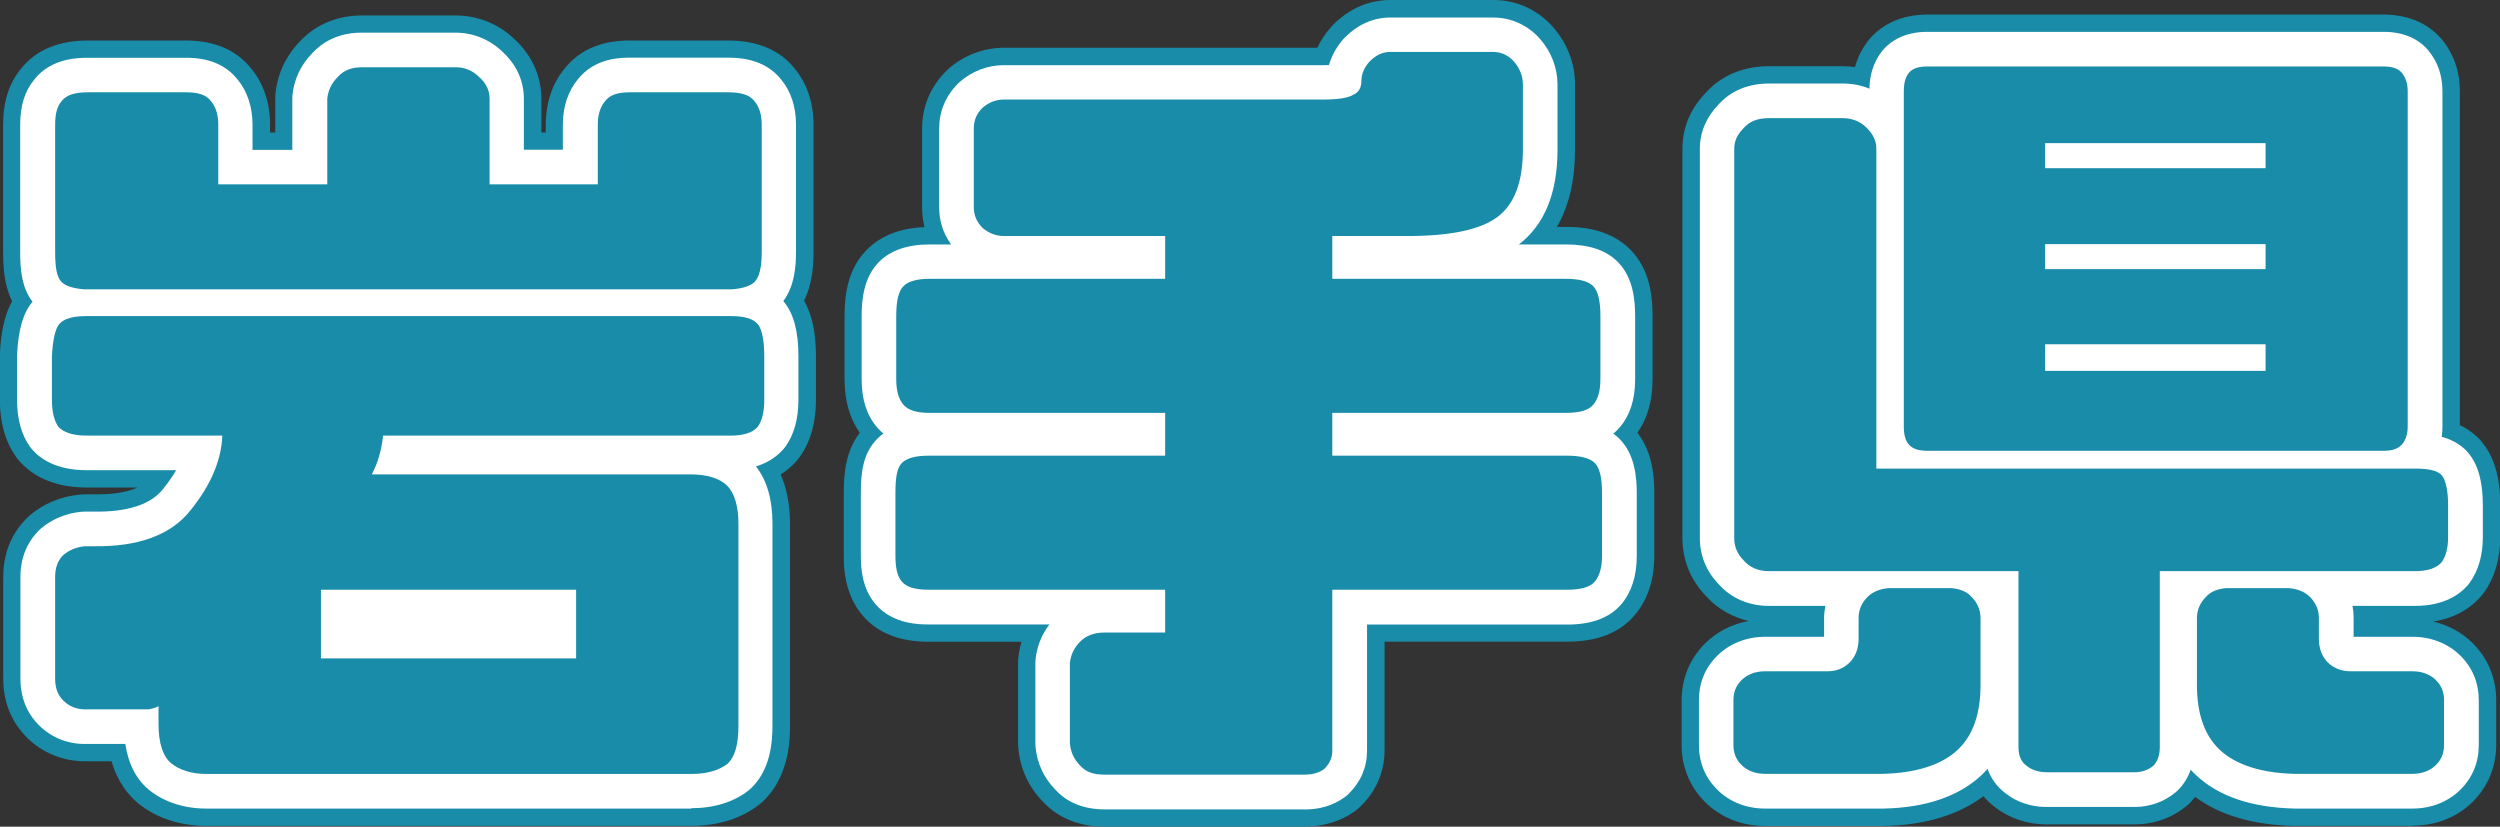 <?xml version="1.0" encoding="UTF-8"?><svg id="_レイヤー_2" xmlns="http://www.w3.org/2000/svg" viewBox="0 0 216.71 71.66"><rect x="0" y="0" width="216.71" height="71.66" fill="#333333" stroke="none"/><defs><style>.cls-1,.cls-2,.cls-3{stroke-width:0px;}.cls-2{fill:#198caa;}.cls-3{fill:#fff;}</style></defs><g id="_レイヤー_4"><path class="cls-1" d="M17.87,67.09c-1.26,0-2.31-.35-3.01-.91-.7-.56-1.12-1.68-1.12-3.43v-1.54c-.21.14-.56.21-.84.28h-5.53c-.77,0-1.4-.28-1.89-.77s-.7-1.12-.7-1.89v-8.82c0-.77.21-1.4.7-1.89.49-.42,1.12-.7,1.89-.77h.7c3.92.07,6.79-.98,8.47-3.15,1.75-2.17,2.66-4.34,2.73-6.44H7.51c-1.19,0-2.03-.28-2.45-.77-.35-.49-.56-1.26-.56-2.31v-3.78c.07-1.4.28-2.38.63-2.8.42-.49,1.19-.7,2.38-.7h55.87c1.12,0,1.89.21,2.31.7.35.42.56,1.4.56,2.8v3.78c0,1.05-.21,1.82-.56,2.31-.42.49-1.19.77-2.31.77h-30.17c-.14,1.19-.42,2.31-.98,3.36h27.65c1.4,0,2.52.35,3.15.98.63.63.98,1.75.98,3.29v17.5c0,1.61-.28,2.66-.91,3.29-.7.56-1.75.91-3.15.91H17.87ZM16.12,8c1.05,0,1.75.21,2.17.77.42.49.63,1.19.63,2.03v5.18h9.45v-7.42c.07-.7.35-1.33.91-1.89.49-.56,1.19-.84,2.1-.84h8.12c.77,0,1.47.28,2.03.84.63.56.91,1.19.91,1.89v7.42h9.38v-5.18c0-.84.21-1.54.63-2.03.42-.56,1.12-.77,2.17-.77h8.47c1.12,0,1.89.21,2.31.77.42.49.63,1.19.63,2.03v11.06c0,1.33-.21,2.17-.63,2.59-.35.35-1.05.56-1.96.63H7.3c-.91-.07-1.61-.28-1.96-.63-.42-.42-.56-1.26-.56-2.59v-11.06c0-.84.14-1.54.56-2.03.42-.56,1.19-.77,2.31-.77h8.47ZM49.94,57.07v-5.95h-22.12v5.95h22.12Z"/><path class="cls-1" d="M85.18,19.76c-.49-.49-.77-1.05-.77-1.82v-6.79c0-.77.28-1.33.77-1.82.49-.42,1.12-.7,1.82-.7h27.65c1.33,0,2.24-.14,2.66-.42.49-.21.7-.63.7-1.19s.21-1.12.7-1.68c.56-.56,1.12-.84,1.82-.84h8.89c.7,0,1.33.28,1.82.84.49.56.77,1.26.77,1.96v5.67c0,2.73-.7,4.69-2.17,5.81-1.47,1.12-4.06,1.68-7.84,1.68h-6.51v3.71h20.23c1.19,0,1.96.21,2.38.63.42.42.63,1.26.63,2.59v5.46c0,1.05-.21,1.75-.63,2.24-.42.49-1.19.7-2.38.7h-20.23v3.71h20.37c1.12,0,1.96.21,2.38.63.42.42.63,1.26.63,2.59v5.46c0,.98-.21,1.75-.63,2.24-.42.49-1.26.7-2.38.7h-20.37v13.93c0,.7-.28,1.19-.7,1.61-.49.35-1.05.49-1.75.49h-17.29c-.91,0-1.61-.21-2.1-.77-.56-.56-.84-1.19-.91-1.96v-6.93c.07-.7.35-1.33.91-1.89.49-.49,1.19-.77,2.1-.77h5.25v-3.71h-20.51c-1.12,0-1.89-.21-2.31-.7-.42-.49-.56-1.26-.56-2.24v-5.46c0-1.33.14-2.17.56-2.59.42-.42,1.19-.63,2.31-.63h20.51v-3.71h-20.44c-1.05,0-1.82-.21-2.24-.7s-.63-1.19-.63-2.24v-5.46c0-1.33.21-2.17.63-2.59s1.19-.63,2.24-.63h20.44v-3.71h-14c-.7,0-1.33-.28-1.82-.7Z"/><path class="cls-1" d="M169.16,50.98c.7.07,1.33.28,1.75.77.49.49.77,1.12.77,1.82v5.81c0,2.45-.63,4.34-1.96,5.6-1.33,1.26-3.5,2.03-6.51,2.1h-10.22c-.84,0-1.54-.28-2.03-.77s-.7-1.05-.7-1.75v-3.85c0-.7.21-1.26.7-1.75.49-.49,1.19-.77,2.03-.77h5.39c.84,0,1.47-.28,1.96-.77.49-.49.77-1.19.77-2.03v-1.82c0-.7.28-1.33.77-1.82.49-.49,1.12-.7,1.82-.77h5.46ZM187.22,49.51v15.26c0,.7-.21,1.26-.56,1.61-.42.35-.98.56-1.61.56h-7.7c-.63,0-1.26-.21-1.68-.56-.49-.35-.7-.91-.7-1.61v-15.26h-21.63c-.98,0-1.68-.35-2.17-.91-.56-.56-.84-1.19-.84-1.96V12.9c0-.7.28-1.26.84-1.82.49-.56,1.19-.84,2.17-.84h6.37c.84,0,1.54.28,2.1.84.56.56.84,1.12.84,1.82v27.72h46.69c1.12,0,1.89.14,2.31.56.35.42.56,1.33.56,2.59v2.8c0,.98-.21,1.68-.56,2.17-.42.49-1.19.77-2.31.77h-22.12ZM208.15,6.25c.35.42.56.91.56,1.68v29.05c0,.7-.21,1.26-.56,1.61s-.84.49-1.61.49h-39.41c-.77,0-1.26-.14-1.61-.49-.35-.35-.49-.91-.49-1.61V7.93c0-.77.14-1.26.49-1.68.35-.35.84-.49,1.61-.49h39.41c.77,0,1.26.14,1.61.49ZM196.39,12.41h-19.11v2.17h19.11v-2.17ZM196.39,21.16h-19.11v2.17h19.11v-2.17ZM196.39,29.84h-19.11v2.31h19.11v-2.31ZM200.24,51.75c.49.49.77,1.12.77,1.82v1.82c0,.84.28,1.54.77,2.03.49.49,1.19.77,1.96.77h5.39c.84,0,1.54.28,2.03.77s.7,1.05.7,1.75v3.85c0,.7-.21,1.26-.7,1.75-.49.49-1.19.77-2.03.77h-10.22c-3.01-.07-5.18-.84-6.51-2.1-1.33-1.26-1.96-3.15-1.96-5.6v-5.81c0-.7.28-1.33.77-1.82.42-.49,1.05-.7,1.75-.77h5.46c.7.07,1.33.28,1.82.77Z"/><path class="cls-2" d="M59.95,71.59H17.87c-2.23,0-4.29-.67-5.82-1.9-.86-.69-1.84-1.84-2.38-3.7h-2.3c-1.92,0-3.73-.74-5.07-2.09-.92-.92-2.02-2.55-2.02-5.07v-8.82c0-2.53,1.1-4.15,2.02-5.07.08-.08.17-.16.25-.24,1.22-1.05,2.75-1.68,4.41-1.83.14-.01.27-.02.41-.02h.7c1.26.02,2.75-.08,3.84-.59h-4.4c-3.19,0-4.95-1.27-5.87-2.34-.09-.1-.17-.21-.25-.32-.93-1.3-1.4-2.96-1.4-4.92v-3.78c0-.08,0-.15,0-.23.1-1.98.43-3.43,1.06-4.56-.67-1.35-.78-2.87-.78-4.24v-11.06c0-1.99.51-3.58,1.55-4.85,1.28-1.62,3.24-2.45,5.82-2.45h8.47c2.49,0,4.4.83,5.68,2.45,1.06,1.29,1.62,2.96,1.62,4.85v.68h.45v-2.92c0-.15,0-.3.02-.45.17-1.71.9-3.27,2.11-4.52,1.34-1.46,3.24-2.26,5.38-2.26h8.12c1.93,0,3.74.73,5.12,2.07,1.5,1.38,2.32,3.21,2.32,5.16v2.92h.38v-.68c0-1.88.56-3.56,1.62-4.85,1.28-1.63,3.19-2.45,5.68-2.45h8.47c2.58,0,4.53.82,5.82,2.45,1.06,1.29,1.62,2.97,1.62,4.85v11.06c0,1.18-.1,2.75-.82,4.19.71,1.24,1.03,2.8,1.03,4.84v3.78c0,1.97-.47,3.62-1.4,4.92-.08.11-.16.22-.25.32-.34.4-.8.83-1.41,1.21.47,1.07.81,2.47.81,4.26v17.5c0,1.05,0,4.24-2.23,6.47-.12.12-.24.23-.37.33-1.55,1.24-3.61,1.9-5.96,1.9ZM18.24,62.59h41.26v-16.97h-27.28c-1.58,0-3.04-.83-3.86-2.18-.81-1.36-.86-3.04-.11-4.43.24-.45.39-1.01.48-1.77.27-2.27,2.19-3.98,4.47-3.98h28.54v-1.36H9v1.36h10.27c1.22,0,2.39.49,3.23,1.37.85.88,1.3,2.06,1.26,3.28-.1,3.11-1.36,6.18-3.72,9.12-1.61,2.08-4.82,4.59-10.76,4.81v5.15h2.9c1.19-.44,2.54-.36,3.69.26,1.46.78,2.37,2.31,2.37,3.96v1.38ZM11.26,57.45h0s0,0,0,0ZM9.28,20.58h52.26v-8.08h-5.21v3.48c0,2.49-2.01,4.5-4.5,4.5h-9.38c-2.49,0-4.5-2.01-4.5-4.5v-5.65h-5.07v5.65c0,2.49-2.01,4.5-4.5,4.5h-9.45c-2.49,0-4.5-2.01-4.5-4.5v-3.48h-5.14v8.08ZM16.27,12.5h0,0ZM49.94,61.58h-22.12c-2.49,0-4.5-2.01-4.5-4.5v-5.95c0-2.49,2.01-4.5,4.5-4.5h22.12c2.49,0,4.5,2.01,4.5,4.5v5.95c0,2.49-2.01,4.5-4.5,4.5Z"/><path class="cls-2" d="M113.05,71.66h-17.29c-2.75,0-4.43-1.16-5.37-2.18-1.24-1.28-1.95-2.84-2.12-4.64-.01-.14-.02-.27-.02-.41v-6.93c0-.15,0-.3.02-.45.05-.49.14-.96.28-1.42h-8.05c-2.51,0-4.43-.76-5.72-2.27-1.64-1.92-1.64-4.37-1.64-5.17v-5.46c0-1.72.18-3.64,1.39-5.21-.88-1.26-1.32-2.79-1.32-4.66v-5.46c0-1.64.2-4.03,1.95-5.77,1.21-1.21,2.88-1.86,4.98-1.94-.14-.56-.21-1.14-.21-1.74v-6.79c0-1.91.72-3.64,2.09-5,.08-.08.17-.16.25-.24,1.34-1.15,3.03-1.78,4.75-1.78h27.17c.29-.62.68-1.21,1.16-1.76.07-.07.13-.15.2-.22,1.43-1.43,3.11-2.16,5-2.16h8.89c2.02,0,3.87.84,5.21,2.38,1.21,1.38,1.88,3.13,1.88,4.92v5.67c0,2.67-.53,4.91-1.57,6.7h.78c.89,0,3.61,0,5.56,1.94,1.75,1.75,1.95,4.13,1.95,5.78v5.46c0,1.87-.43,3.4-1.31,4.66,1.29,1.67,1.46,3.74,1.46,5.21v5.46c0,2.1-.58,3.84-1.72,5.17-1.29,1.51-3.24,2.27-5.79,2.27h-15.87v9.43c0,1.27-.35,3.12-2.02,4.79-.17.17-.36.33-.56.48-1.23.88-2.7,1.33-4.37,1.33ZM97.24,62.66h13.75s0-11.53,0-11.53c0-2.49,2.01-4.5,4.5-4.5h18.88v-2.62h-18.88c-2.49,0-4.5-2.01-4.5-4.5v-3.71c0-2.49,2.01-4.5,4.5-4.5h18.74v-2.62h-18.74c-2.49,0-4.5-2.01-4.5-4.5v-3.71c0-2.49,2.01-4.5,4.5-4.5h6.51c4.07,0,5.1-.75,5.11-.76.08-.08.4-.7.4-2.23v-3.97h-5.33c-.47,1.37-1.42,2.5-2.73,3.17-1.18.67-2.65.96-4.81.96h-25.74v2.83h12.09c2.49,0,4.5,2.01,4.5,4.5v3.71c0,2.49-2.01,4.5-4.5,4.5h-18.81v2.62h18.81c2.49,0,4.5,2.01,4.5,4.5v3.71c0,2.49-2.01,4.5-4.5,4.5h-18.88v2.62h18.88c2.49,0,4.5,2.01,4.5,4.5v3.71c0,2.49-2.01,4.5-4.5,4.5h-3.76v3.32ZM82.22,26.81h0s0,0,0,0ZM115.54,4.07h0s0,0,0,0Z"/><path class="cls-2" d="M209.13,71.59h-10.22s-.07,0-.1,0c-3.51-.08-6.37-.92-8.52-2.51-.14.17-.29.34-.44.5-.09.1-.19.19-.3.27-1.24,1.04-2.84,1.61-4.49,1.61h-7.7c-1.62,0-3.22-.54-4.43-1.5-.37-.28-.71-.6-1-.94-2.17,1.63-5.05,2.5-8.61,2.58-.03,0-.07,0-.1,0h-10.22c-2.01,0-3.87-.74-5.21-2.09-1.32-1.32-2.02-3.03-2.02-4.93v-3.85c0-1.91.7-3.62,2.02-4.94,1.02-1.02,2.34-1.7,3.8-1.96-1.43-.33-2.71-1.06-3.69-2.14-1.35-1.4-2.06-3.14-2.06-5.04V12.9c0-1.84.69-3.49,2.06-4.9.97-1.06,2.68-2.26,5.45-2.26h6.37c.37,0,.73.02,1.08.07.25-.91.67-1.72,1.27-2.44.09-.1.18-.21.28-.3,1.2-1.2,2.81-1.81,4.79-1.81h39.41c1.98,0,3.6.61,4.8,1.81.09.09.18.19.27.29,1.07,1.28,1.61,2.81,1.61,4.56v28.93c.56.27,1.12.64,1.62,1.14.1.1.19.19.27.3,1.08,1.29,1.61,3.08,1.61,5.47v2.8c0,1.88-.47,3.49-1.4,4.79-.08.11-.16.21-.24.31-.75.87-2.04,1.88-4.17,2.22,1.31.3,2.5.95,3.44,1.89,1.32,1.32,2.02,3.03,2.02,4.93v3.85c0,1.9-.7,3.61-2.01,4.93-1.35,1.35-3.2,2.09-5.22,2.09ZM198.97,62.59h3.48c-1.47-.25-2.81-.93-3.85-1.98-1.32-1.32-2.06-3.14-2.08-5.12h-1.57v3.9c0,1.15.2,2,.55,2.33.14.13.97.8,3.47.87ZM159.69,62.59h3.46c1.94-.05,3.06-.48,3.47-.87.35-.33.55-1.18.55-2.33v-3.9h-1.57c-.02,1.98-.76,3.8-2.09,5.13-1.06,1.06-2.36,1.73-3.82,1.98ZM179.47,62.45h3.25v-12.93c0-2.15,1.5-3.94,3.51-4.39h-10.28c2.01.45,3.51,2.25,3.51,4.39v12.93ZM154.82,45.01h6.84c-2.01-.45-3.51-2.25-3.51-4.39V14.74h-3.32v30.27ZM200.18,34.58h4.03V10.26h-3.87c.35.64.55,1.37.55,2.15v2.17c0,1.3-.55,2.47-1.43,3.29.88.82,1.43,1.99,1.43,3.29v2.17c0,1.28-.54,2.44-1.39,3.26.86.82,1.39,1.98,1.39,3.26v2.31c0,.9-.26,1.73-.71,2.43ZM169.53,34.58h3.96c-.45-.7-.71-1.53-.71-2.43v-2.31c0-1.28.54-2.44,1.39-3.26-.86-.82-1.39-1.98-1.39-3.26v-2.17c0-1.3.55-2.47,1.43-3.29-.88-.82-1.43-1.99-1.43-3.29v-2.17c0-.78.2-1.51.55-2.15h-3.8v24.32ZM206.59,10.26h.01-.01Z"/><path class="cls-3" d="M59.95,70.09H17.87c-1.89,0-3.62-.56-4.89-1.57-1.14-.91-1.85-2.26-2.12-4.03h-3.5c-1.55,0-2.93-.57-4.01-1.65-.72-.72-1.58-2-1.58-4.01v-8.82c0-2.01.86-3.29,1.58-4.01.05-.05.11-.11.17-.16.99-.85,2.22-1.36,3.57-1.48.09,0,.18-.01.27-.01h.7c3.02.05,5.04-.62,6.1-1.99.44-.55.81-1.08,1.11-1.6h-7.77c-2.62,0-4.02-.99-4.73-1.82-.06-.07-.11-.14-.17-.21-.74-1.04-1.12-2.4-1.12-4.05v-3.78c0-.05,0-.1,0-.15.11-2.2.52-3.6,1.32-4.57,0,0,.01-.02.02-.02-.93-1.22-1.07-2.77-1.07-4.29v-11.06c0-1.64.4-2.92,1.22-3.91,1.48-1.89,3.86-1.89,4.65-1.89h8.47c.75,0,3.03,0,4.51,1.89.84,1.02,1.29,2.37,1.29,3.91v2.18h3.45v-4.42c0-.1,0-.2.01-.3.14-1.4.71-2.62,1.71-3.65.76-.83,2.1-1.79,4.29-1.79h8.12c1.54,0,2.99.59,4.09,1.66,1.21,1.11,1.85,2.51,1.85,4.07v4.42h3.38v-2.18c0-1.54.45-2.89,1.29-3.91,1.48-1.89,3.76-1.89,4.51-1.89h8.47c.79,0,3.16,0,4.65,1.89.85,1.02,1.29,2.37,1.29,3.91v11.06c0,1.22-.12,2.93-1.1,4.24.01.01.02.02.03.03.87,1.05,1.28,2.59,1.28,4.75v3.78c0,1.65-.38,3.01-1.12,4.05-.05.07-.11.14-.17.21-.47.54-1.22,1.16-2.39,1.51.95,1.21,1.43,2.87,1.43,4.93v17.5c0,1.56-.19,3.81-1.79,5.41-.08.08-.16.15-.25.22-1.28,1.03-3.02,1.57-5.03,1.57ZM16.87,63.91c.18.08.52.18,1,.18h42.07c.47,0,.78-.06.98-.12.04-.2.08-.54.08-1.08v-17.5c0-.62-.08-.98-.13-1.15-.17-.06-.5-.13-1-.13h-27.65c-1.05,0-2.03-.55-2.57-1.46-.54-.9-.57-2.03-.08-2.96.33-.62.54-1.35.65-2.3.18-1.51,1.46-2.65,2.98-2.65h30.04s0-.05,0-.08v-3.78c0-.19,0-.36-.01-.5H7.54c-.02.16-.03.35-.04.58v3.7s0,.05,0,.08h11.77c.81,0,1.59.33,2.16.91.57.58.87,1.37.84,2.19-.09,2.78-1.23,5.55-3.39,8.22-2.25,2.9-5.93,4.35-10.86,4.27h-.23v8.14s4.69,0,4.69,0c.85-.39,1.85-.37,2.68.08.97.52,1.58,1.54,1.58,2.64v1.54c0,.64.08,1,.13,1.16ZM12.09,58.7s0,0,0,0c0,0,0,0,0,0ZM63.13,29.6h0,0ZM7.78,22.08h55.25c0-.07,0-.14,0-.22v-10.86h-8.21v4.98c0,1.66-1.34,3-3,3h-9.38c-1.66,0-3-1.34-3-3v-7.15h-8.07v7.15c0,1.66-1.34,3-3,3h-9.45c-1.66,0-3-1.34-3-3v-4.98H7.78v10.86c0,.08,0,.15,0,.22ZM16.51,11.02h0,0ZM63,10.57s0,0,0,0c0,0,0,0,0,0ZM54.86,10.57s0,0,0,0c0,0,0,0,0,0ZM15.89,10.57s0,0,0,0c0,0,0,0,0,0ZM49.94,60.08h-22.12c-1.66,0-3-1.34-3-3v-5.95c0-1.66,1.34-3,3-3h22.12c1.66,0,3,1.34,3,3v5.95c0,1.66-1.34,3-3,3Z"/><path class="cls-3" d="M113.05,70.16h-17.29c-1.81,0-3.25-.58-4.29-1.72-1-1.03-1.58-2.29-1.71-3.74,0-.09-.01-.18-.01-.27v-6.93c0-.1,0-.2.01-.3.12-1.15.52-2.18,1.21-3.07h-10.48c-.76,0-3.09,0-4.59-1.75-1.15-1.34-1.28-3.04-1.28-4.19v-5.46c0-1.7.17-3.45,1.44-4.71.16-.16.33-.31.51-.44-.19-.16-.37-.33-.53-.52-.91-1.06-1.35-2.43-1.35-4.19v-5.46c0-1.38.16-3.36,1.51-4.71,1-1,2.47-1.51,4.36-1.51h1.89c-.69-.94-1.04-2.02-1.04-3.23v-6.79c0-1.52.55-2.85,1.65-3.94.05-.05.11-.11.17-.16,1.07-.92,2.41-1.42,3.77-1.42h27.65c.21,0,.4,0,.55-.01.23-.8.65-1.57,1.25-2.26.04-.05.09-.1.14-.14,1.14-1.14,2.47-1.72,3.94-1.72h8.89c1.58,0,3.03.66,4.08,1.86.97,1.11,1.51,2.51,1.51,3.94v5.67c0,3.75-1.13,6.5-3.35,8.2,0,0,0,0,0,0h4.07c2.01,0,3.48.49,4.5,1.51,1.35,1.35,1.51,3.34,1.51,4.71v5.46c0,1.76-.44,3.13-1.35,4.19-.17.2-.35.37-.54.53.19.14.36.28.52.44,1.35,1.35,1.51,3.33,1.51,4.71v5.46c0,1.74-.46,3.15-1.35,4.19-.99,1.16-2.56,1.75-4.66,1.75h-17.37v10.93c0,1.43-.53,2.68-1.58,3.73-.12.12-.24.22-.38.32-.99.71-2.13,1.05-3.5,1.05ZM95.74,64.16h16.75v-13.03c0-1.66,1.34-3,3-3h20.38v-5.4c0-.08,0-.15,0-.22h-20.38c-1.66,0-3-1.34-3-3v-3.71c0-1.66,1.34-3,3-3h20.24v-5.4c0-.08,0-.15,0-.22h-20.24c-1.66,0-3-1.34-3-3v-3.71c0-1.66,1.34-3,3-3h6.51c4.17,0,5.6-.75,6.02-1.07.82-.62.99-2.21.99-3.42v-5.47h-8.02c-.14,1.49-.96,2.71-2.25,3.35-.94.54-2.19.77-4.08.77h-27.24v5.83h13.59c1.66,0,3,1.34,3,3v3.71c0,1.66-1.34,3-3,3h-20.31c0,.07,0,.14,0,.22v5.4h20.31c1.66,0,3,1.34,3,3v3.71c0,1.66-1.34,3-3,3h-20.38c0,.07,0,.14,0,.22v5.4h20.38c1.66,0,3,1.34,3,3v3.71c0,1.66-1.34,3-3,3h-5.26v6.32ZM95.74,57.72v.03s.02-.02.03-.03h-.03Z"/><path class="cls-3" d="M209.13,70.09h-10.22c-3.76-.09-6.62-1.07-8.57-2.92-.15-.14-.3-.29-.44-.45-.24.69-.62,1.29-1.12,1.79-.06.06-.13.12-.2.18-.97.81-2.23,1.26-3.53,1.26h-7.7c-1.29,0-2.57-.43-3.51-1.19-.72-.54-1.25-1.26-1.55-2.11-.16.18-.33.35-.5.52-1.96,1.85-4.82,2.84-8.5,2.92h-10.29c-1.61,0-3.09-.58-4.15-1.65-1.05-1.05-1.58-2.35-1.58-3.87v-3.85c0-1.52.53-2.83,1.58-3.87,1.06-1.06,2.54-1.65,4.15-1.65h5.12v-1.62c0-.36.04-.71.11-1.06h-4.87c-1.75,0-3.26-.64-4.36-1.86-1.08-1.11-1.65-2.5-1.65-4.01V12.9c0-1.45.56-2.75,1.65-3.88.76-.83,2.12-1.78,4.36-1.78h6.37c.83,0,1.61.15,2.32.45.02-.92.21-2.19,1.18-3.36.06-.07.12-.14.18-.2,1.37-1.37,3.15-1.37,3.73-1.37h39.41c.58,0,2.37,0,3.73,1.37.06.06.12.13.18.2.85,1.01,1.26,2.19,1.26,3.6v29.05c0,.3-.02.6-.06.89.76.2,1.5.56,2.12,1.19.06.06.12.13.18.2.85,1.01,1.26,2.49,1.26,4.51v2.8c0,1.56-.38,2.88-1.12,3.92-.05.07-.11.14-.16.21-.71.83-2.08,1.82-4.59,1.82h-5.43c.07.35.1.7.1,1.06v1.62h5.12c1.61,0,3.09.59,4.15,1.65,1.05,1.05,1.58,2.35,1.58,3.87v3.85c0,1.52-.53,2.82-1.58,3.87-1.06,1.06-2.54,1.65-4.15,1.65ZM193.44,53.98v5.4c0,1.63.34,2.78,1.02,3.42.82.78,2.42,1.23,4.52,1.28h9.88v-2.89h-5.12c-1.57,0-3.02-.59-4.08-1.66-1.06-1.06-1.65-2.53-1.65-4.15v-1.41h-4.57ZM153.25,64.08h9.95c2.02-.04,3.63-.5,4.45-1.27.68-.64,1.02-1.79,1.02-3.42v-5.4h-4.57v1.41c0,1.62-.59,3.09-1.65,4.15-1.08,1.08-2.49,1.65-4.08,1.65h-5.12v2.88ZM177.97,63.95h6.25v-14.43c0-1.66,1.34-3,3-3h21.99v-2.74c0-.05,0-.1,0-.15h-46.56c-1.66,0-3-1.34-3-3V13.24h-6.31s0,0-.01,0v33.27h21.64c1.66,0,3,1.34,3,3v14.43ZM168.03,36.08h37.68V8.76s-37.68,0-37.68,0v27.32ZM206.73,8.77h0,0ZM196.39,35.15h-19.11c-1.66,0-3-1.34-3-3v-2.31c0-1.66,1.34-3,3-3h19.11c1.66,0,3,1.34,3,3v2.31c0,1.66-1.34,3-3,3ZM196.39,26.33h-19.11c-1.66,0-3-1.34-3-3v-2.17c0-1.66,1.34-3,3-3h19.11c1.66,0,3,1.34,3,3v2.17c0,1.66-1.34,3-3,3ZM196.39,17.58h-19.11c-1.66,0-3-1.34-3-3v-2.17c0-1.66,1.34-3,3-3h19.11c1.66,0,3,1.34,3,3v2.17c0,1.66-1.34,3-3,3Z"/><path class="cls-2" d="M17.87,67.09c-1.26,0-2.31-.35-3.01-.91-.7-.56-1.12-1.68-1.12-3.43v-1.54c-.21.14-.56.21-.84.28h-5.53c-.77,0-1.4-.28-1.89-.77s-.7-1.12-.7-1.89v-8.82c0-.77.21-1.4.7-1.89.49-.42,1.12-.7,1.89-.77h.7c3.92.07,6.79-.98,8.47-3.15,1.75-2.17,2.66-4.34,2.73-6.44H7.51c-1.19,0-2.03-.28-2.45-.77-.35-.49-.56-1.26-.56-2.31v-3.78c.07-1.4.28-2.38.63-2.8.42-.49,1.19-.7,2.38-.7h55.87c1.12,0,1.89.21,2.31.7.35.42.56,1.4.56,2.8v3.78c0,1.05-.21,1.82-.56,2.31-.42.49-1.19.77-2.31.77h-30.17c-.14,1.19-.42,2.31-.98,3.36h27.65c1.4,0,2.52.35,3.15.98.63.63.98,1.75.98,3.29v17.5c0,1.61-.28,2.66-.91,3.29-.7.56-1.75.91-3.15.91H17.87ZM16.12,8c1.05,0,1.75.21,2.17.77.42.49.63,1.19.63,2.03v5.18h9.45v-7.42c.07-.7.35-1.33.91-1.89.49-.56,1.19-.84,2.1-.84h8.12c.77,0,1.47.28,2.03.84.63.56.91,1.19.91,1.89v7.42h9.38v-5.18c0-.84.21-1.54.63-2.03.42-.56,1.12-.77,2.17-.77h8.47c1.12,0,1.89.21,2.31.77.42.49.63,1.19.63,2.03v11.06c0,1.33-.21,2.17-.63,2.59-.35.35-1.05.56-1.96.63H7.3c-.91-.07-1.61-.28-1.96-.63-.42-.42-.56-1.26-.56-2.59v-11.06c0-.84.14-1.54.56-2.03.42-.56,1.19-.77,2.31-.77h8.47ZM49.94,57.07v-5.95h-22.12v5.95h22.12Z"/><path class="cls-2" d="M85.18,19.76c-.49-.49-.77-1.05-.77-1.82v-6.79c0-.77.28-1.33.77-1.82.49-.42,1.12-.7,1.82-.7h27.65c1.33,0,2.24-.14,2.66-.42.49-.21.7-.63.7-1.19s.21-1.12.7-1.68c.56-.56,1.12-.84,1.82-.84h8.89c.7,0,1.33.28,1.82.84.49.56.77,1.26.77,1.96v5.67c0,2.73-.7,4.69-2.17,5.81-1.47,1.12-4.06,1.68-7.84,1.68h-6.51v3.71h20.23c1.19,0,1.96.21,2.38.63.42.42.63,1.26.63,2.59v5.46c0,1.05-.21,1.75-.63,2.24-.42.49-1.19.7-2.38.7h-20.23v3.71h20.37c1.12,0,1.96.21,2.38.63.42.42.63,1.26.63,2.59v5.46c0,.98-.21,1.75-.63,2.24-.42.49-1.26.7-2.38.7h-20.37v13.93c0,.7-.28,1.19-.7,1.61-.49.35-1.05.49-1.75.49h-17.29c-.91,0-1.61-.21-2.1-.77-.56-.56-.84-1.19-.91-1.96v-6.93c.07-.7.35-1.33.91-1.89.49-.49,1.19-.77,2.1-.77h5.25v-3.71h-20.51c-1.12,0-1.89-.21-2.31-.7-.42-.49-.56-1.26-.56-2.24v-5.46c0-1.33.14-2.17.56-2.59.42-.42,1.19-.63,2.31-.63h20.51v-3.71h-20.44c-1.05,0-1.82-.21-2.24-.7s-.63-1.19-.63-2.24v-5.46c0-1.33.21-2.17.63-2.59s1.19-.63,2.24-.63h20.44v-3.71h-14c-.7,0-1.33-.28-1.82-.7Z"/><path class="cls-2" d="M169.16,50.98c.7.07,1.33.28,1.75.77.49.49.77,1.12.77,1.82v5.81c0,2.45-.63,4.34-1.96,5.6-1.33,1.26-3.5,2.03-6.51,2.1h-10.22c-.84,0-1.54-.28-2.03-.77s-.7-1.05-.7-1.75v-3.85c0-.7.21-1.26.7-1.75.49-.49,1.19-.77,2.03-.77h5.39c.84,0,1.47-.28,1.96-.77.49-.49.77-1.19.77-2.03v-1.82c0-.7.28-1.33.77-1.82.49-.49,1.12-.7,1.82-.77h5.46ZM187.22,49.51v15.26c0,.7-.21,1.26-.56,1.61-.42.35-.98.56-1.61.56h-7.7c-.63,0-1.26-.21-1.68-.56-.49-.35-.7-.91-.7-1.61v-15.26h-21.63c-.98,0-1.68-.35-2.17-.91-.56-.56-.84-1.19-.84-1.96V12.9c0-.7.28-1.26.84-1.82.49-.56,1.19-.84,2.17-.84h6.37c.84,0,1.54.28,2.1.84.56.56.84,1.12.84,1.82v27.72h46.69c1.12,0,1.89.14,2.31.56.35.42.56,1.33.56,2.59v2.8c0,.98-.21,1.68-.56,2.17-.42.49-1.19.77-2.31.77h-22.12ZM208.15,6.25c.35.42.56.91.56,1.68v29.05c0,.7-.21,1.26-.56,1.61s-.84.49-1.61.49h-39.41c-.77,0-1.26-.14-1.61-.49-.35-.35-.49-.91-.49-1.61V7.93c0-.77.14-1.26.49-1.68.35-.35.84-.49,1.61-.49h39.41c.77,0,1.26.14,1.61.49ZM196.39,12.41h-19.11v2.17h19.11v-2.17ZM196.39,21.16h-19.11v2.17h19.11v-2.17ZM196.39,29.84h-19.11v2.31h19.11v-2.31ZM200.24,51.75c.49.49.77,1.12.77,1.82v1.82c0,.84.28,1.54.77,2.03.49.49,1.19.77,1.96.77h5.39c.84,0,1.54.28,2.03.77s.7,1.05.7,1.75v3.85c0,.7-.21,1.26-.7,1.75-.49.49-1.19.77-2.03.77h-10.22c-3.01-.07-5.18-.84-6.51-2.1-1.33-1.26-1.96-3.15-1.96-5.6v-5.81c0-.7.28-1.33.77-1.82.42-.49,1.05-.7,1.75-.77h5.46c.7.07,1.33.28,1.82.77Z"/></g></svg>